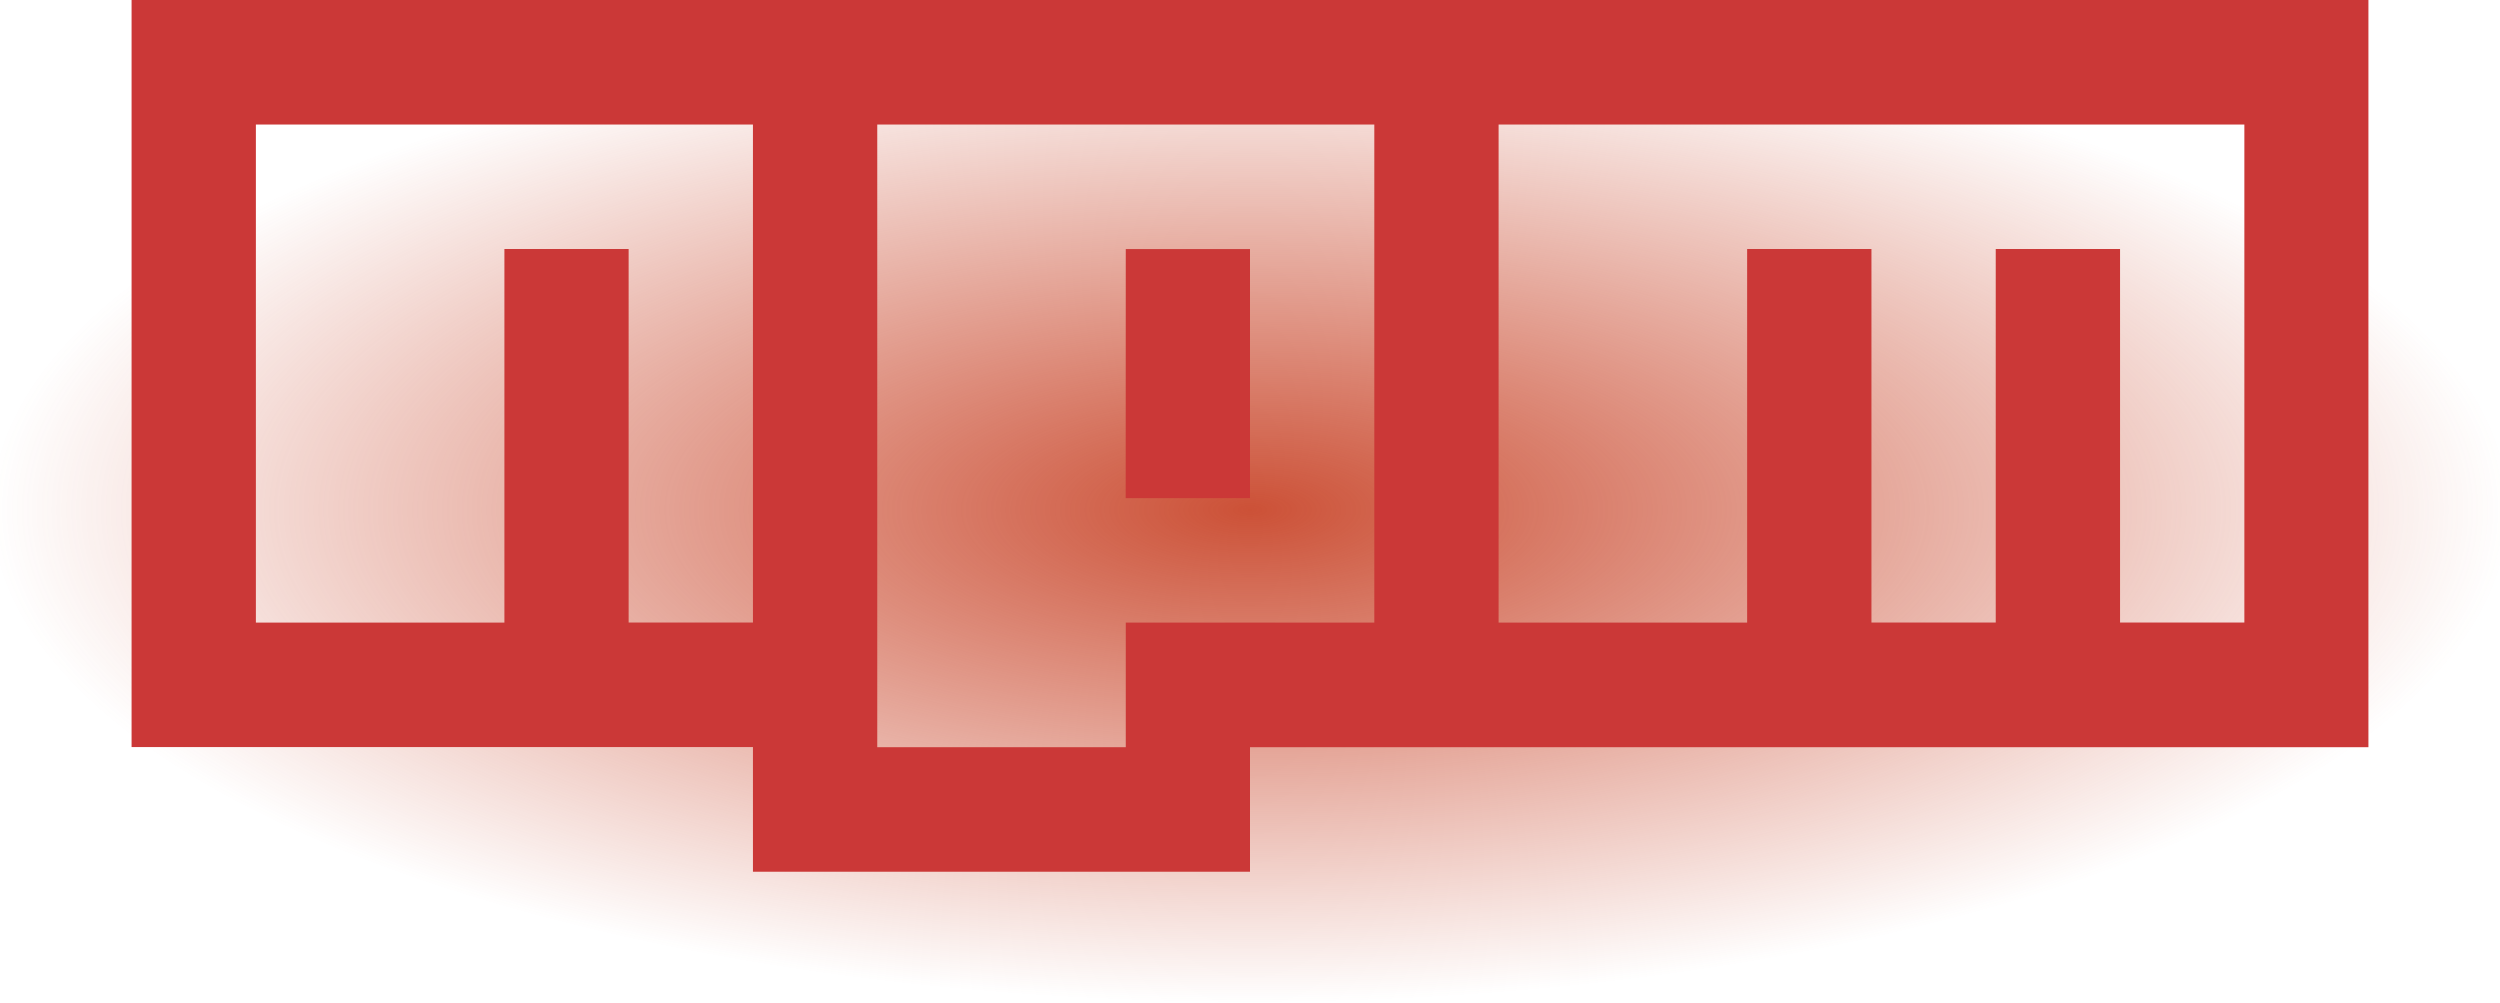 <svg width="152" height="61" viewBox="0 0 152 61" fill="none" xmlns="http://www.w3.org/2000/svg">
<rect y="1" width="152" height="60" fill="url(#paint0_radial_6_6)"/>
<path d="M8 0H144V45.428H76V53H45.779V45.423H8V0ZM15.558 37.856H30.668V15.139H38.221V37.851H45.779V7.572H15.558V37.856ZM53.337 7.572V45.428H68.447V37.856H83.558V7.572H53.337ZM68.447 15.144H76V30.288H68.442L68.447 15.144ZM91.115 7.572V37.856H106.226V15.139H113.784V37.851H121.341V15.139H128.899V37.851H136.457V7.572H91.115Z" fill="#CB3837"/>
<defs>
<radialGradient id="paint0_radial_6_6" cx="0" cy="0" r="1" gradientUnits="userSpaceOnUse" gradientTransform="translate(76 31) rotate(90) scale(30 76)">
<stop stop-color="#CC5137"/>
<stop offset="1" stop-color="#CC5137" stop-opacity="0"/>
</radialGradient>
</defs>
</svg>
